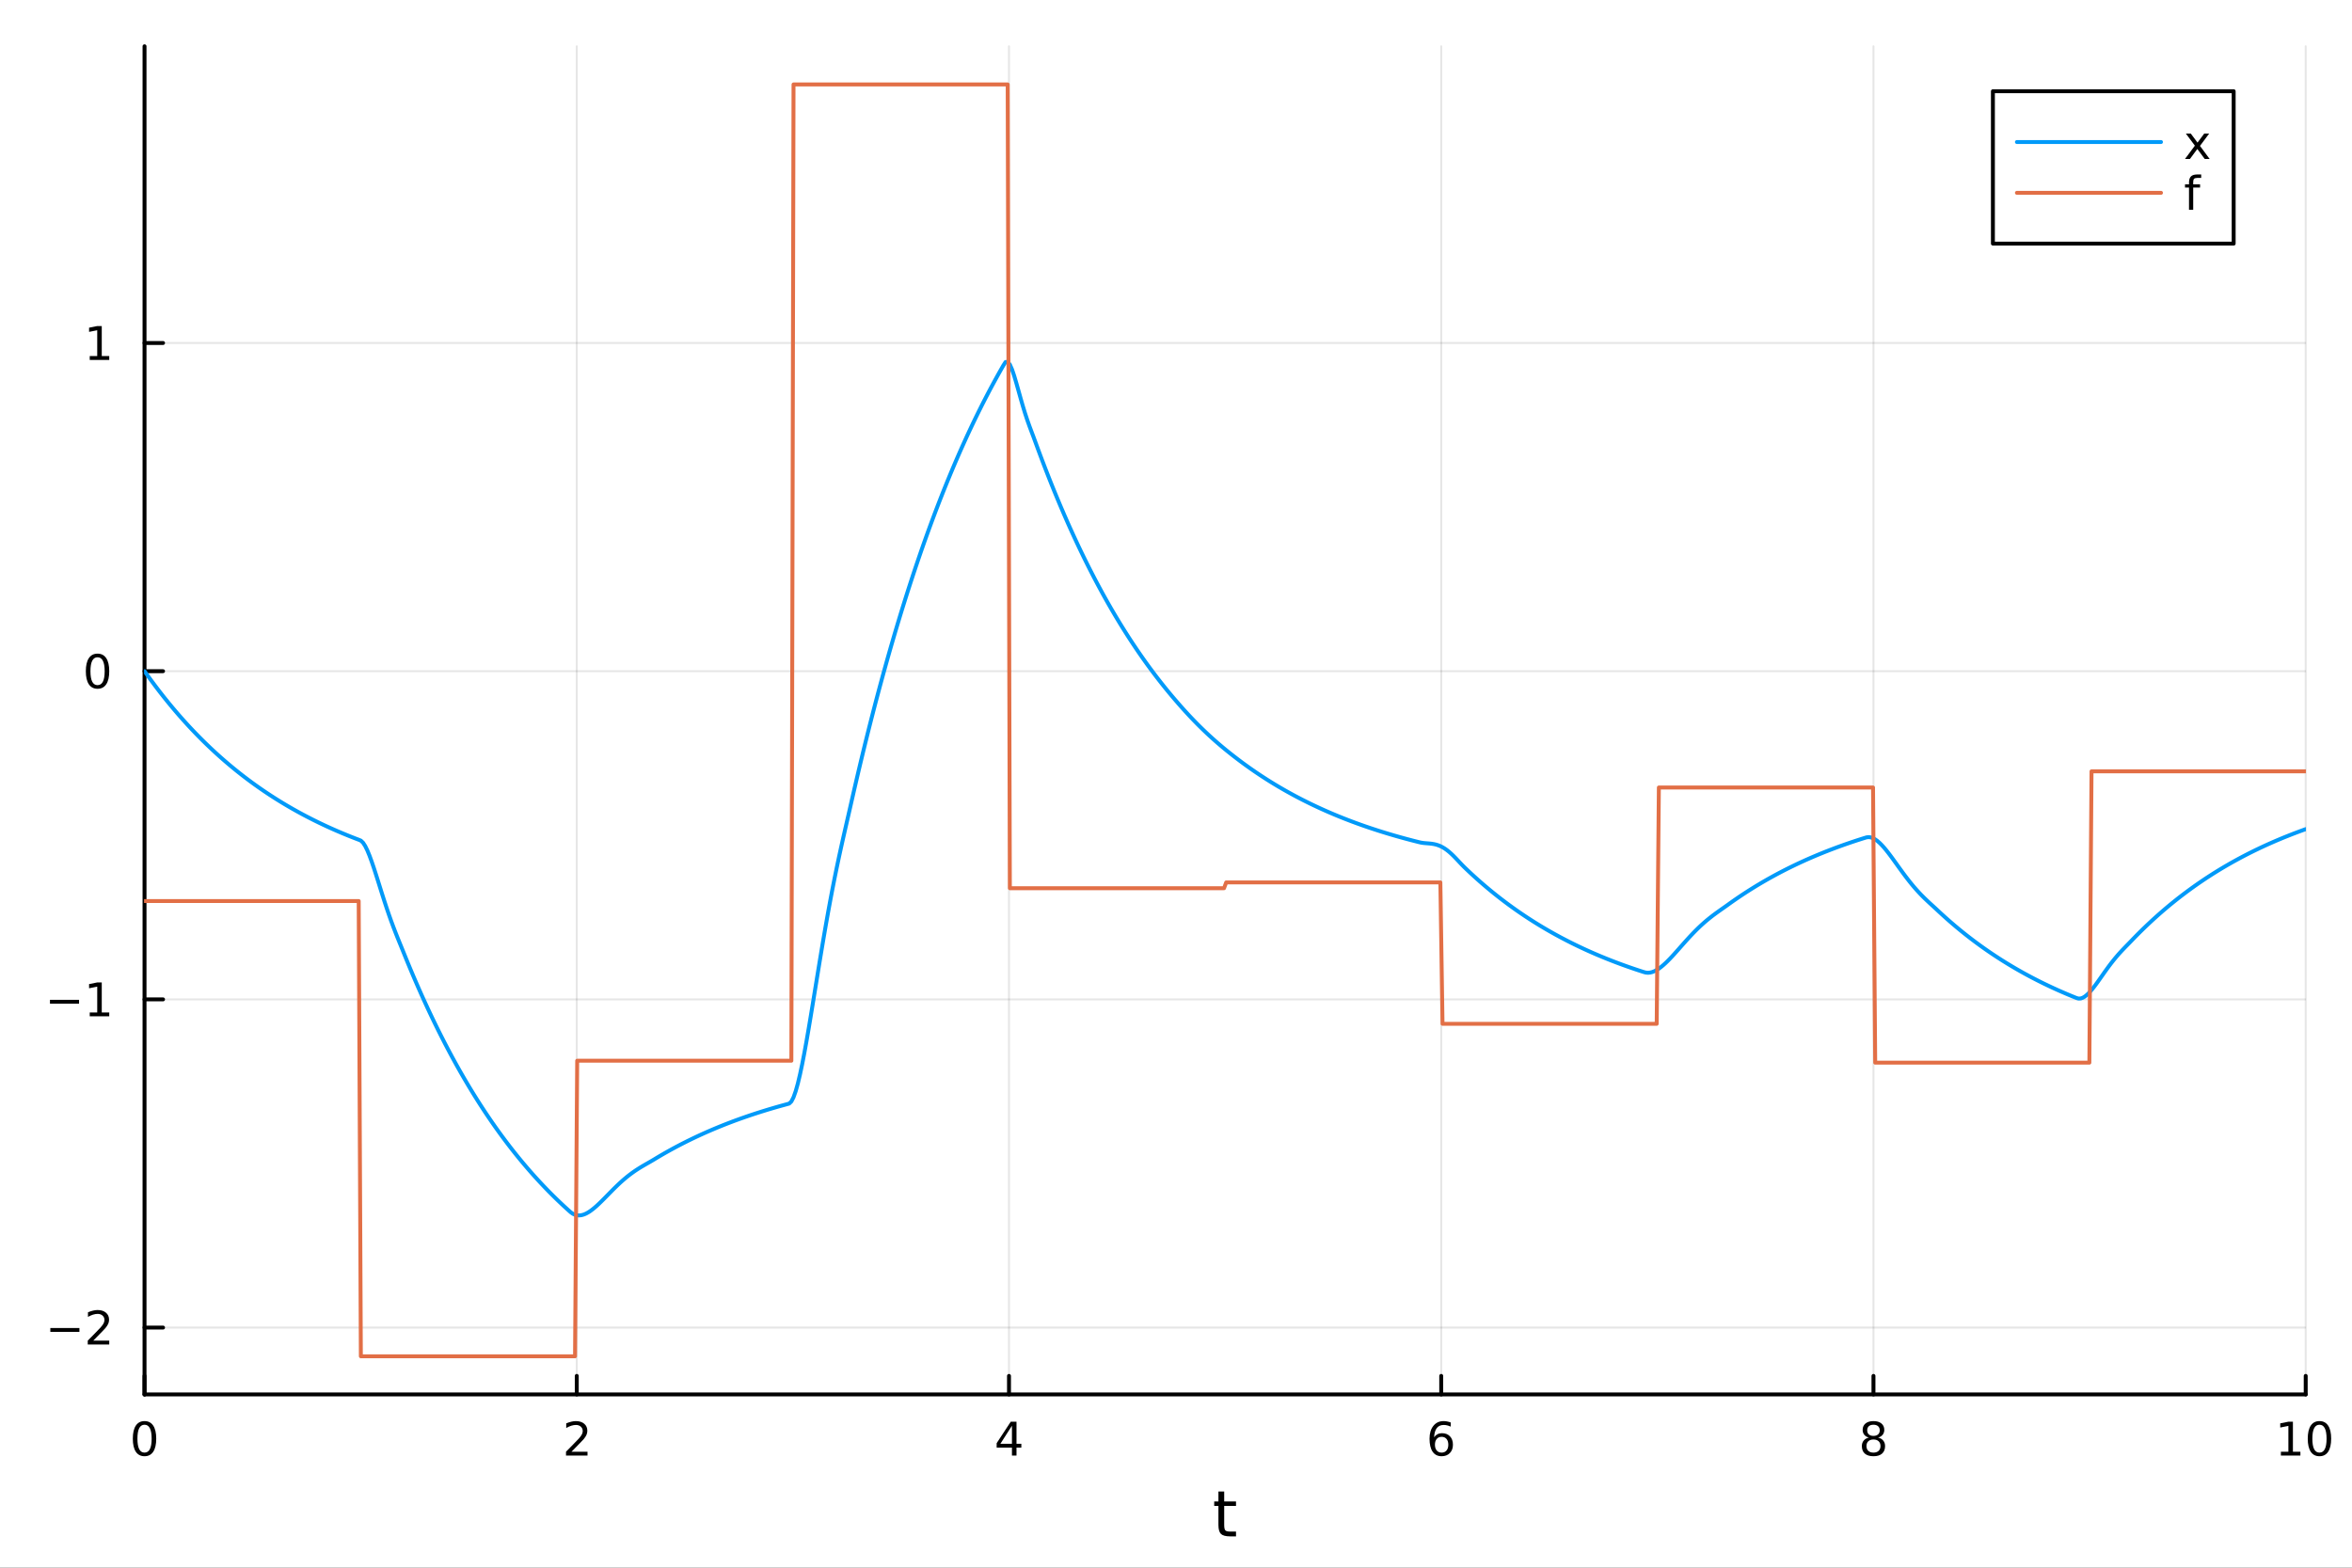 <?xml version="1.0" encoding="utf-8"?>
<svg xmlns="http://www.w3.org/2000/svg" xmlns:xlink="http://www.w3.org/1999/xlink" width="600" height="400" viewBox="0 0 2400 1600">
<rect x="0" y="0" width="2400" height="1600" fill="#333333" stroke="none"/>
<defs>
  <clipPath id="clip430">
    <rect x="0" y="0" width="2400" height="1600"/>
  </clipPath>
</defs>
<path clip-path="url(#clip430)" d="M0 1600 L2400 1600 L2400 0 L0 0  Z" fill="#ffffff" fill-rule="evenodd" fill-opacity="1"/>
<defs>
  <clipPath id="clip431">
    <rect x="480" y="0" width="1681" height="1600"/>
  </clipPath>
</defs>
<path clip-path="url(#clip430)" d="M147.478 1423.18 L2352.76 1423.18 L2352.76 47.244 L147.478 47.244  Z" fill="#ffffff" fill-rule="evenodd" fill-opacity="1"/>
<defs>
  <clipPath id="clip432">
    <rect x="147" y="47" width="2206" height="1377"/>
  </clipPath>
</defs>
<polyline clip-path="url(#clip432)" style="stroke:#000000; stroke-linecap:round; stroke-linejoin:round; stroke-width:2; stroke-opacity:0.1; fill:none" points="147.478,1423.18 147.478,47.244 "/>
<polyline clip-path="url(#clip432)" style="stroke:#000000; stroke-linecap:round; stroke-linejoin:round; stroke-width:2; stroke-opacity:0.1; fill:none" points="588.534,1423.18 588.534,47.244 "/>
<polyline clip-path="url(#clip432)" style="stroke:#000000; stroke-linecap:round; stroke-linejoin:round; stroke-width:2; stroke-opacity:0.1; fill:none" points="1029.59,1423.18 1029.59,47.244 "/>
<polyline clip-path="url(#clip432)" style="stroke:#000000; stroke-linecap:round; stroke-linejoin:round; stroke-width:2; stroke-opacity:0.1; fill:none" points="1470.64,1423.18 1470.64,47.244 "/>
<polyline clip-path="url(#clip432)" style="stroke:#000000; stroke-linecap:round; stroke-linejoin:round; stroke-width:2; stroke-opacity:0.1; fill:none" points="1911.7,1423.18 1911.7,47.244 "/>
<polyline clip-path="url(#clip432)" style="stroke:#000000; stroke-linecap:round; stroke-linejoin:round; stroke-width:2; stroke-opacity:0.1; fill:none" points="2352.76,1423.18 2352.76,47.244 "/>
<polyline clip-path="url(#clip432)" style="stroke:#000000; stroke-linecap:round; stroke-linejoin:round; stroke-width:2; stroke-opacity:0.1; fill:none" points="147.478,1354.94 2352.76,1354.94 "/>
<polyline clip-path="url(#clip432)" style="stroke:#000000; stroke-linecap:round; stroke-linejoin:round; stroke-width:2; stroke-opacity:0.1; fill:none" points="147.478,1019.98 2352.76,1019.98 "/>
<polyline clip-path="url(#clip432)" style="stroke:#000000; stroke-linecap:round; stroke-linejoin:round; stroke-width:2; stroke-opacity:0.1; fill:none" points="147.478,685.023 2352.76,685.023 "/>
<polyline clip-path="url(#clip432)" style="stroke:#000000; stroke-linecap:round; stroke-linejoin:round; stroke-width:2; stroke-opacity:0.1; fill:none" points="147.478,350.065 2352.76,350.065 "/>
<polyline clip-path="url(#clip430)" style="stroke:#000000; stroke-linecap:round; stroke-linejoin:round; stroke-width:4; stroke-opacity:1; fill:none" points="147.478,1423.18 2352.76,1423.18 "/>
<polyline clip-path="url(#clip430)" style="stroke:#000000; stroke-linecap:round; stroke-linejoin:round; stroke-width:4; stroke-opacity:1; fill:none" points="147.478,1423.18 147.478,1404.28 "/>
<polyline clip-path="url(#clip430)" style="stroke:#000000; stroke-linecap:round; stroke-linejoin:round; stroke-width:4; stroke-opacity:1; fill:none" points="588.534,1423.18 588.534,1404.28 "/>
<polyline clip-path="url(#clip430)" style="stroke:#000000; stroke-linecap:round; stroke-linejoin:round; stroke-width:4; stroke-opacity:1; fill:none" points="1029.59,1423.18 1029.59,1404.28 "/>
<polyline clip-path="url(#clip430)" style="stroke:#000000; stroke-linecap:round; stroke-linejoin:round; stroke-width:4; stroke-opacity:1; fill:none" points="1470.64,1423.18 1470.64,1404.28 "/>
<polyline clip-path="url(#clip430)" style="stroke:#000000; stroke-linecap:round; stroke-linejoin:round; stroke-width:4; stroke-opacity:1; fill:none" points="1911.7,1423.18 1911.7,1404.28 "/>
<polyline clip-path="url(#clip430)" style="stroke:#000000; stroke-linecap:round; stroke-linejoin:round; stroke-width:4; stroke-opacity:1; fill:none" points="2352.76,1423.18 2352.76,1404.28 "/>
<path clip-path="url(#clip430)" d="M147.478 1454.1 Q143.867 1454.1 142.038 1457.66 Q140.233 1461.2 140.233 1468.33 Q140.233 1475.44 142.038 1479.01 Q143.867 1482.55 147.478 1482.55 Q151.112 1482.55 152.918 1479.01 Q154.746 1475.44 154.746 1468.33 Q154.746 1461.2 152.918 1457.66 Q151.112 1454.1 147.478 1454.1 M147.478 1450.39 Q153.288 1450.39 156.344 1455 Q159.422 1459.58 159.422 1468.33 Q159.422 1477.06 156.344 1481.67 Q153.288 1486.25 147.478 1486.25 Q141.668 1486.25 138.589 1481.67 Q135.534 1477.06 135.534 1468.33 Q135.534 1459.58 138.589 1455 Q141.668 1450.39 147.478 1450.39 Z" fill="#000000" fill-rule="nonzero" fill-opacity="1" /><path clip-path="url(#clip430)" d="M583.186 1481.64 L599.506 1481.64 L599.506 1485.58 L577.561 1485.58 L577.561 1481.64 Q580.223 1478.89 584.807 1474.26 Q589.413 1469.61 590.594 1468.27 Q592.839 1465.74 593.719 1464.01 Q594.621 1462.25 594.621 1460.56 Q594.621 1457.8 592.677 1456.07 Q590.756 1454.33 587.654 1454.33 Q585.455 1454.33 583.001 1455.09 Q580.571 1455.86 577.793 1457.41 L577.793 1452.69 Q580.617 1451.55 583.071 1450.97 Q585.524 1450.39 587.561 1450.39 Q592.932 1450.39 596.126 1453.08 Q599.32 1455.77 599.32 1460.26 Q599.32 1462.39 598.51 1464.31 Q597.723 1466.2 595.617 1468.8 Q595.038 1469.47 591.936 1472.69 Q588.834 1475.88 583.186 1481.64 Z" fill="#000000" fill-rule="nonzero" fill-opacity="1" /><path clip-path="url(#clip430)" d="M1032.6 1455.09 L1020.79 1473.54 L1032.6 1473.54 L1032.6 1455.09 M1031.37 1451.02 L1037.25 1451.02 L1037.25 1473.54 L1042.18 1473.54 L1042.18 1477.43 L1037.25 1477.43 L1037.25 1485.58 L1032.6 1485.58 L1032.6 1477.43 L1017 1477.43 L1017 1472.92 L1031.37 1451.02 Z" fill="#000000" fill-rule="nonzero" fill-opacity="1" /><path clip-path="url(#clip430)" d="M1471.05 1466.44 Q1467.9 1466.44 1466.05 1468.59 Q1464.22 1470.74 1464.22 1474.49 Q1464.22 1478.22 1466.05 1480.39 Q1467.9 1482.55 1471.05 1482.55 Q1474.2 1482.55 1476.03 1480.39 Q1477.88 1478.22 1477.88 1474.49 Q1477.88 1470.74 1476.03 1468.59 Q1474.2 1466.44 1471.05 1466.44 M1480.33 1451.78 L1480.33 1456.04 Q1478.57 1455.21 1476.77 1454.77 Q1474.98 1454.33 1473.23 1454.33 Q1468.6 1454.33 1466.14 1457.45 Q1463.71 1460.58 1463.36 1466.9 Q1464.73 1464.89 1466.79 1463.82 Q1468.85 1462.73 1471.33 1462.73 Q1476.54 1462.73 1479.55 1465.9 Q1482.58 1469.05 1482.58 1474.49 Q1482.58 1479.82 1479.43 1483.03 Q1476.28 1486.25 1471.05 1486.25 Q1465.05 1486.25 1461.88 1481.67 Q1458.71 1477.06 1458.71 1468.33 Q1458.71 1460.14 1462.6 1455.28 Q1466.49 1450.39 1473.04 1450.39 Q1474.8 1450.39 1476.58 1450.74 Q1478.39 1451.09 1480.33 1451.78 Z" fill="#000000" fill-rule="nonzero" fill-opacity="1" /><path clip-path="url(#clip430)" d="M1911.7 1469.17 Q1908.37 1469.17 1906.45 1470.95 Q1904.55 1472.73 1904.55 1475.86 Q1904.55 1478.98 1906.45 1480.77 Q1908.37 1482.55 1911.7 1482.55 Q1915.03 1482.55 1916.95 1480.77 Q1918.88 1478.96 1918.88 1475.86 Q1918.88 1472.73 1916.95 1470.95 Q1915.06 1469.17 1911.7 1469.17 M1907.02 1467.18 Q1904.02 1466.44 1902.33 1464.38 Q1900.66 1462.32 1900.66 1459.35 Q1900.66 1455.21 1903.6 1452.8 Q1906.56 1450.39 1911.7 1450.39 Q1916.86 1450.39 1919.8 1452.8 Q1922.74 1455.21 1922.74 1459.35 Q1922.74 1462.32 1921.05 1464.38 Q1919.39 1466.44 1916.4 1467.18 Q1919.78 1467.96 1921.65 1470.26 Q1923.55 1472.55 1923.55 1475.86 Q1923.55 1480.88 1920.47 1483.57 Q1917.42 1486.25 1911.7 1486.25 Q1905.98 1486.25 1902.9 1483.57 Q1899.85 1480.88 1899.85 1475.86 Q1899.85 1472.55 1901.75 1470.26 Q1903.64 1467.96 1907.02 1467.18 M1905.31 1459.79 Q1905.31 1462.48 1906.98 1463.98 Q1908.67 1465.49 1911.7 1465.49 Q1914.71 1465.49 1916.4 1463.98 Q1918.11 1462.48 1918.11 1459.79 Q1918.11 1457.11 1916.4 1455.6 Q1914.71 1454.1 1911.7 1454.1 Q1908.67 1454.1 1906.98 1455.6 Q1905.31 1457.11 1905.31 1459.79 Z" fill="#000000" fill-rule="nonzero" fill-opacity="1" /><path clip-path="url(#clip430)" d="M2327.44 1481.64 L2335.08 1481.64 L2335.08 1455.28 L2326.77 1456.95 L2326.77 1452.69 L2335.04 1451.02 L2339.71 1451.02 L2339.71 1481.64 L2347.35 1481.64 L2347.35 1485.58 L2327.44 1485.58 L2327.44 1481.64 Z" fill="#000000" fill-rule="nonzero" fill-opacity="1" /><path clip-path="url(#clip430)" d="M2366.8 1454.1 Q2363.18 1454.1 2361.36 1457.66 Q2359.55 1461.2 2359.55 1468.33 Q2359.55 1475.44 2361.36 1479.01 Q2363.18 1482.55 2366.8 1482.55 Q2370.43 1482.55 2372.23 1479.01 Q2374.06 1475.44 2374.06 1468.33 Q2374.06 1461.2 2372.23 1457.66 Q2370.43 1454.1 2366.8 1454.1 M2366.8 1450.39 Q2372.61 1450.39 2375.66 1455 Q2378.74 1459.58 2378.74 1468.33 Q2378.74 1477.06 2375.66 1481.67 Q2372.61 1486.25 2366.8 1486.25 Q2360.99 1486.25 2357.91 1481.67 Q2354.85 1477.06 2354.85 1468.33 Q2354.85 1459.58 2357.91 1455 Q2360.99 1450.39 2366.8 1450.39 Z" fill="#000000" fill-rule="nonzero" fill-opacity="1" /><path clip-path="url(#clip430)" d="M1249.18 1522.27 L1249.18 1532.4 L1261.24 1532.4 L1261.24 1536.95 L1249.18 1536.95 L1249.18 1556.3 Q1249.18 1560.66 1250.36 1561.9 Q1251.57 1563.14 1255.23 1563.14 L1261.24 1563.14 L1261.24 1568.04 L1255.23 1568.04 Q1248.45 1568.04 1245.87 1565.53 Q1243.29 1562.98 1243.29 1556.3 L1243.29 1536.95 L1238.99 1536.95 L1238.99 1532.4 L1243.29 1532.4 L1243.29 1522.27 L1249.18 1522.27 Z" fill="#000000" fill-rule="nonzero" fill-opacity="1" /><polyline clip-path="url(#clip430)" style="stroke:#000000; stroke-linecap:round; stroke-linejoin:round; stroke-width:4; stroke-opacity:1; fill:none" points="147.478,1423.18 147.478,47.244 "/>
<polyline clip-path="url(#clip430)" style="stroke:#000000; stroke-linecap:round; stroke-linejoin:round; stroke-width:4; stroke-opacity:1; fill:none" points="147.478,1354.94 166.376,1354.94 "/>
<polyline clip-path="url(#clip430)" style="stroke:#000000; stroke-linecap:round; stroke-linejoin:round; stroke-width:4; stroke-opacity:1; fill:none" points="147.478,1019.98 166.376,1019.98 "/>
<polyline clip-path="url(#clip430)" style="stroke:#000000; stroke-linecap:round; stroke-linejoin:round; stroke-width:4; stroke-opacity:1; fill:none" points="147.478,685.023 166.376,685.023 "/>
<polyline clip-path="url(#clip430)" style="stroke:#000000; stroke-linecap:round; stroke-linejoin:round; stroke-width:4; stroke-opacity:1; fill:none" points="147.478,350.065 166.376,350.065 "/>
<path clip-path="url(#clip430)" d="M51.362 1355.39 L81.038 1355.39 L81.038 1359.33 L51.362 1359.33 L51.362 1355.39 Z" fill="#000000" fill-rule="nonzero" fill-opacity="1" /><path clip-path="url(#clip430)" d="M95.159 1368.28 L111.478 1368.28 L111.478 1372.22 L89.534 1372.22 L89.534 1368.28 Q92.196 1365.53 96.779 1360.9 Q101.385 1356.25 102.566 1354.9 Q104.811 1352.38 105.691 1350.65 Q106.594 1348.89 106.594 1347.2 Q106.594 1344.44 104.649 1342.71 Q102.728 1340.97 99.626 1340.97 Q97.427 1340.97 94.973 1341.73 Q92.543 1342.5 89.765 1344.05 L89.765 1339.33 Q92.589 1338.19 95.043 1337.61 Q97.496 1337.03 99.534 1337.03 Q104.904 1337.03 108.098 1339.72 Q111.293 1342.4 111.293 1346.9 Q111.293 1349.02 110.483 1350.95 Q109.696 1352.84 107.589 1355.44 Q107.01 1356.11 103.909 1359.33 Q100.807 1362.52 95.159 1368.28 Z" fill="#000000" fill-rule="nonzero" fill-opacity="1" /><path clip-path="url(#clip430)" d="M50.992 1020.43 L80.668 1020.43 L80.668 1024.37 L50.992 1024.37 L50.992 1020.43 Z" fill="#000000" fill-rule="nonzero" fill-opacity="1" /><path clip-path="url(#clip430)" d="M91.571 1033.33 L99.21 1033.33 L99.21 1006.96 L90.899 1008.63 L90.899 1004.37 L99.163 1002.7 L103.839 1002.7 L103.839 1033.33 L111.478 1033.33 L111.478 1037.26 L91.571 1037.26 L91.571 1033.33 Z" fill="#000000" fill-rule="nonzero" fill-opacity="1" /><path clip-path="url(#clip430)" d="M99.534 670.822 Q95.922 670.822 94.094 674.387 Q92.288 677.928 92.288 685.058 Q92.288 692.164 94.094 695.729 Q95.922 699.271 99.534 699.271 Q103.168 699.271 104.973 695.729 Q106.802 692.164 106.802 685.058 Q106.802 677.928 104.973 674.387 Q103.168 670.822 99.534 670.822 M99.534 667.118 Q105.344 667.118 108.399 671.725 Q111.478 676.308 111.478 685.058 Q111.478 693.785 108.399 698.391 Q105.344 702.974 99.534 702.974 Q93.723 702.974 90.645 698.391 Q87.589 693.785 87.589 685.058 Q87.589 676.308 90.645 671.725 Q93.723 667.118 99.534 667.118 Z" fill="#000000" fill-rule="nonzero" fill-opacity="1" /><path clip-path="url(#clip430)" d="M91.571 363.41 L99.21 363.41 L99.21 337.044 L90.899 338.711 L90.899 334.452 L99.163 332.785 L103.839 332.785 L103.839 363.41 L111.478 363.41 L111.478 367.345 L91.571 367.345 L91.571 363.41 Z" fill="#000000" fill-rule="nonzero" fill-opacity="1" /><polyline clip-path="url(#clip432)" style="stroke:#009af9; stroke-linecap:round; stroke-linejoin:round; stroke-width:4; stroke-opacity:1; fill:none" points="147.478,685.023 149.685,688.133 151.893,691.202 154.1,694.231 156.308,697.219 158.515,700.168 160.723,703.077 162.93,705.948 165.138,708.781 167.345,711.577 169.553,714.335 171.76,717.057 173.968,719.742 176.175,722.392 178.383,725.007 180.59,727.587 182.798,730.133 185.005,732.646 187.213,735.124 189.42,737.571 191.628,739.984 193.835,742.366 196.043,744.716 198.25,747.035 200.458,749.323 202.665,751.581 204.873,753.809 207.08,756.007 209.288,758.176 211.495,760.317 213.702,762.429 215.91,764.513 218.117,766.569 220.325,768.599 222.532,770.601 224.74,772.577 226.947,774.526 229.155,776.45 231.362,778.348 233.57,780.221 235.777,782.069 237.985,783.893 240.192,785.693 242.4,787.468 244.607,789.22 246.815,790.949 249.022,792.655 251.23,794.339 253.437,796 255.645,797.639 257.852,799.256 260.06,800.852 262.267,802.426 264.475,803.98 266.682,805.513 268.89,807.026 271.097,808.519 273.305,809.992 275.512,811.445 277.72,812.88 279.927,814.295 282.135,815.691 284.342,817.069 286.549,818.429 288.757,819.771 290.964,821.095 293.172,822.401 295.379,823.69 297.587,824.962 299.794,826.217 302.002,827.455 304.209,828.677 306.417,829.883 308.624,831.073 310.832,832.247 313.039,833.405 315.247,834.548 317.454,835.676 319.662,836.789 321.869,837.887 324.077,838.971 326.284,840.04 328.492,841.095 330.699,842.136 332.907,843.164 335.114,844.177 337.322,845.178 339.529,846.165 341.737,847.138 343.944,848.099 346.152,849.048 348.359,849.983 350.567,850.907 352.774,851.818 354.982,852.717 357.189,853.604 359.397,854.479 361.604,855.343 363.811,856.195 366.019,857.036 368.226,857.949 370.434,860.04 372.641,863.456 374.849,867.954 377.056,873.313 379.264,879.332 381.471,885.829 383.679,892.644 385.886,899.634 388.094,906.681 390.301,913.682 392.509,920.558 394.716,927.249 396.924,933.713 399.131,939.931 401.339,945.904 403.546,951.651 405.754,957.213 407.961,962.651 410.169,968.045 412.376,973.494 414.584,978.94 416.791,984.313 418.999,989.616 421.206,994.847 423.414,1000.01 425.621,1005.1 427.829,1010.13 430.036,1015.09 432.244,1019.98 434.451,1024.81 436.659,1029.58 438.866,1034.28 441.073,1038.92 443.281,1043.5 445.488,1048.02 447.696,1052.48 449.903,1056.87 452.111,1061.21 454.318,1065.5 456.526,1069.72 458.733,1073.89 460.941,1078.01 463.148,1082.07 465.356,1086.08 467.563,1090.03 469.771,1093.93 471.978,1097.78 474.186,1101.58 476.393,1105.32 478.601,1109.02 480.808,1112.67 483.016,1116.27 485.223,1119.82 487.431,1123.33 489.638,1126.79 491.846,1130.2 494.053,1133.57 496.261,1136.89 498.468,1140.17 500.676,1143.41 502.883,1146.6 505.091,1149.75 507.298,1152.86 509.506,1155.92 511.713,1158.95 513.921,1161.94 516.128,1164.89 518.335,1167.79 520.543,1170.66 522.75,1173.5 524.958,1176.29 527.165,1179.05 529.373,1181.77 531.58,1184.45 533.788,1187.1 535.995,1189.71 538.203,1192.29 540.41,1194.84 542.618,1197.35 544.825,1199.83 547.033,1202.27 549.24,1204.68 551.448,1207.06 553.655,1209.41 555.863,1211.73 558.07,1214.02 560.278,1216.28 562.485,1218.5 564.693,1220.7 566.9,1222.87 569.108,1225.01 571.315,1227.12 573.523,1229.2 575.73,1231.26 577.938,1233.28 580.145,1235.29 582.353,1237.24 584.56,1238.79 586.768,1239.81 588.975,1240.36 591.182,1240.48 593.39,1240.21 595.597,1239.6 597.805,1238.69 600.012,1237.5 602.22,1236.08 604.427,1234.45 606.635,1232.66 608.842,1230.73 611.05,1228.68 613.257,1226.55 615.465,1224.36 617.672,1222.13 619.88,1219.88 622.087,1217.62 624.295,1215.38 626.502,1213.17 628.71,1211.01 630.917,1208.89 633.125,1206.84 635.332,1204.86 637.54,1202.96 639.747,1201.13 641.955,1199.38 644.162,1197.72 646.37,1196.13 648.577,1194.61 650.785,1193.17 652.992,1191.78 655.2,1190.44 657.407,1189.15 659.615,1187.88 661.822,1186.62 664.03,1185.35 666.237,1184.06 668.444,1182.73 670.652,1181.4 672.859,1180.09 675.067,1178.79 677.274,1177.52 679.482,1176.26 681.689,1175.02 683.897,1173.79 686.104,1172.58 688.312,1171.39 690.519,1170.21 692.727,1169.05 694.934,1167.9 697.142,1166.77 699.349,1165.66 701.557,1164.55 703.764,1163.47 705.972,1162.39 708.179,1161.34 710.387,1160.29 712.594,1159.26 714.802,1158.24 717.009,1157.24 719.217,1156.25 721.424,1155.27 723.632,1154.31 725.839,1153.36 728.047,1152.42 730.254,1151.49 732.462,1150.58 734.669,1149.68 736.877,1148.79 739.084,1147.91 741.292,1147.04 743.499,1146.19 745.706,1145.35 747.914,1144.51 750.121,1143.69 752.329,1142.88 754.536,1142.08 756.744,1141.29 758.951,1140.52 761.159,1139.75 763.366,1138.99 765.574,1138.24 767.781,1137.5 769.989,1136.77 772.196,1136.06 774.404,1135.35 776.611,1134.65 778.819,1133.96 781.026,1133.28 783.234,1132.6 785.441,1131.94 787.649,1131.29 789.856,1130.64 792.064,1130 794.271,1129.37 796.479,1128.75 798.686,1128.14 800.894,1127.54 803.101,1126.94 805.309,1126.32 807.516,1124.18 809.724,1119.87 811.931,1113.66 814.139,1105.8 816.346,1096.54 818.553,1086.11 820.761,1074.71 822.968,1062.54 825.176,1049.78 827.383,1036.6 829.591,1023.15 831.798,1009.56 834.006,995.96 836.213,982.446 838.421,969.113 840.628,956.035 842.836,943.273 845.043,930.871 847.251,918.861 849.458,907.256 851.666,896.057 853.873,885.248 856.081,874.799 858.288,864.665 860.496,854.784 862.703,845.083 864.911,835.469 867.118,825.837 869.326,816.092 871.533,806.415 873.741,796.866 875.948,787.444 878.156,778.147 880.363,768.973 882.571,759.92 884.778,750.988 886.986,742.174 889.193,733.477 891.401,724.895 893.608,716.427 895.815,708.071 898.023,699.826 900.23,691.691 902.438,683.663 904.645,675.741 906.853,667.924 909.06,660.211 911.268,652.601 913.475,645.091 915.683,637.68 917.89,630.368 920.098,623.153 922.305,616.034 924.513,609.009 926.72,602.077 928.928,595.237 931.135,588.488 933.343,581.829 935.55,575.258 937.758,568.774 939.965,562.376 942.173,556.063 944.38,549.833 946.588,543.686 948.795,537.621 951.003,531.636 953.21,525.731 955.418,519.904 957.625,514.154 959.833,508.48 962.04,502.881 964.248,497.357 966.455,491.906 968.663,486.527 970.87,481.219 973.077,475.982 975.285,470.814 977.492,465.714 979.7,460.683 981.907,455.718 984.115,450.818 986.322,445.984 988.53,441.214 990.737,436.507 992.945,431.862 995.152,427.279 997.36,422.757 999.567,418.295 1001.77,413.892 1003.98,409.547 1006.19,405.26 1008.4,401.03 1010.6,396.855 1012.81,392.737 1015.02,388.672 1017.23,384.662 1019.43,380.705 1021.64,376.8 1023.85,372.947 1026.06,369.517 1028.26,369.275 1030.47,372.055 1032.68,377.052 1034.89,383.565 1037.09,390.996 1039.3,398.853 1041.51,406.748 1043.72,414.397 1045.92,421.621 1048.13,428.346 1050.34,434.601 1052.55,440.52 1054.75,446.342 1056.96,452.359 1059.17,458.38 1061.38,464.322 1063.58,470.185 1065.79,475.97 1068,481.678 1070.21,487.311 1072.41,492.869 1074.62,498.353 1076.83,503.765 1079.04,509.105 1081.24,514.374 1083.45,519.574 1085.66,524.704 1087.87,529.767 1090.07,534.762 1092.28,539.691 1094.49,544.555 1096.7,549.354 1098.9,554.089 1101.11,558.762 1103.32,563.373 1105.53,567.922 1107.73,572.411 1109.94,576.841 1112.15,581.212 1114.36,585.525 1116.56,589.78 1118.77,593.98 1120.98,598.123 1123.19,602.212 1125.39,606.247 1127.6,610.228 1129.81,614.156 1132.02,618.032 1134.22,621.857 1136.43,625.631 1138.64,629.355 1140.85,633.03 1143.05,636.656 1145.26,640.234 1147.47,643.765 1149.68,647.248 1151.88,650.686 1154.09,654.078 1156.3,657.425 1158.51,660.728 1160.71,663.987 1162.92,667.202 1165.13,670.375 1167.34,673.506 1169.54,676.596 1171.75,679.644 1173.96,682.652 1176.17,685.62 1178.37,688.549 1180.58,691.439 1182.79,694.291 1185,697.104 1187.2,699.881 1189.41,702.621 1191.62,705.324 1193.83,707.992 1196.03,710.625 1198.24,713.227 1200.45,715.8 1202.66,718.342 1204.86,720.851 1207.07,723.328 1209.28,725.771 1211.49,728.18 1213.69,730.555 1215.9,732.895 1218.11,735.199 1220.32,737.468 1222.52,739.701 1224.73,741.898 1226.94,744.06 1229.15,746.187 1231.35,748.279 1233.56,750.337 1235.77,752.36 1237.98,754.351 1240.18,756.308 1242.39,758.234 1244.6,760.129 1246.81,761.995 1249.01,763.832 1251.22,765.641 1253.43,767.424 1255.64,769.183 1257.84,770.919 1260.05,772.634 1262.26,774.329 1264.47,776.003 1266.67,777.655 1268.88,779.285 1271.09,780.893 1273.3,782.48 1275.5,784.046 1277.71,785.591 1279.92,787.116 1282.13,788.62 1284.33,790.105 1286.54,791.57 1288.75,793.015 1290.96,794.442 1293.16,795.849 1295.37,797.238 1297.58,798.608 1299.79,799.96 1301.99,801.294 1304.2,802.611 1306.41,803.91 1308.62,805.192 1310.82,806.457 1313.03,807.705 1315.24,808.936 1317.45,810.151 1319.65,811.351 1321.86,812.534 1324.07,813.701 1326.28,814.854 1328.48,815.991 1330.69,817.113 1332.9,818.22 1335.11,819.312 1337.31,820.39 1339.52,821.453 1341.73,822.503 1343.94,823.538 1346.14,824.56 1348.35,825.569 1350.56,826.563 1352.76,827.545 1354.97,828.514 1357.18,829.469 1359.39,830.412 1361.59,831.343 1363.8,832.261 1366.01,833.167 1368.22,834.061 1370.42,834.943 1372.63,835.813 1374.84,836.672 1377.05,837.519 1379.25,838.355 1381.46,839.18 1383.67,839.995 1385.88,840.798 1388.08,841.59 1390.29,842.372 1392.5,843.144 1394.71,843.906 1396.91,844.657 1399.12,845.399 1401.33,846.13 1403.54,846.852 1405.74,847.565 1407.95,848.267 1410.16,848.961 1412.37,849.646 1414.57,850.321 1416.78,850.988 1418.99,851.645 1421.2,852.294 1423.4,852.935 1425.61,853.566 1427.82,854.19 1430.03,854.805 1432.23,855.412 1434.44,856.011 1436.65,856.602 1438.86,857.186 1441.06,857.761 1443.27,858.329 1445.48,858.889 1447.69,859.442 1449.89,859.962 1452.1,860.311 1454.31,860.534 1456.52,860.704 1458.72,860.884 1460.93,861.129 1463.14,861.486 1465.35,861.993 1467.55,862.682 1469.76,863.574 1471.97,864.683 1474.18,866.015 1476.38,867.567 1478.59,869.329 1480.8,871.281 1483.01,873.397 1485.21,875.64 1487.42,877.968 1489.63,880.327 1491.84,882.658 1494.04,884.892 1496.25,887.016 1498.46,889.109 1500.67,891.175 1502.87,893.213 1505.08,895.224 1507.29,897.209 1509.5,899.167 1511.7,901.099 1513.91,903.006 1516.12,904.888 1518.33,906.744 1520.53,908.576 1522.74,910.384 1524.95,912.168 1527.16,913.928 1529.36,915.665 1531.57,917.378 1533.78,919.07 1535.99,920.738 1538.19,922.385 1540.4,924.009 1542.61,925.613 1544.82,927.194 1547.02,928.755 1549.23,930.295 1551.44,931.815 1553.65,933.315 1555.85,934.794 1558.06,936.254 1560.27,937.695 1562.48,939.116 1564.68,940.519 1566.89,941.903 1569.1,943.268 1571.31,944.616 1573.51,945.945 1575.72,947.257 1577.93,948.552 1580.14,949.829 1582.34,951.09 1584.55,952.333 1586.76,953.561 1588.97,954.772 1591.17,955.966 1593.38,957.146 1595.59,958.309 1597.8,959.457 1600,960.59 1602.21,961.708 1604.42,962.811 1606.63,963.9 1608.83,964.974 1611.04,966.034 1613.25,967.079 1615.46,968.111 1617.66,969.13 1619.87,970.135 1622.08,971.126 1624.29,972.104 1626.49,973.07 1628.7,974.022 1630.91,974.962 1633.12,975.89 1635.32,976.805 1637.53,977.708 1639.74,978.599 1641.95,979.478 1644.15,980.345 1646.36,981.201 1648.57,982.046 1650.78,982.88 1652.98,983.702 1655.19,984.514 1657.4,985.314 1659.61,986.104 1661.81,986.884 1664.02,987.653 1666.23,988.413 1668.44,989.162 1670.64,989.901 1672.85,990.63 1675.06,991.35 1677.27,992.06 1679.47,992.643 1681.68,992.817 1683.89,992.602 1686.1,992.035 1688.3,991.152 1690.51,989.986 1692.72,988.569 1694.93,986.932 1697.13,985.103 1699.34,983.11 1701.55,980.98 1703.76,978.735 1705.96,976.401 1708.17,973.997 1710.38,971.544 1712.59,969.06 1714.79,966.562 1717,964.066 1719.21,961.586 1721.42,959.133 1723.62,956.719 1725.83,954.354 1728.04,952.044 1730.25,949.797 1732.45,947.616 1734.66,945.506 1736.87,943.469 1739.07,941.504 1741.28,939.61 1743.49,937.785 1745.7,936.025 1747.9,934.323 1750.11,932.672 1752.32,931.064 1754.53,929.489 1756.73,927.934 1758.94,926.386 1761.15,924.831 1763.36,923.252 1765.56,921.668 1767.77,920.104 1769.98,918.562 1772.19,917.039 1774.39,915.537 1776.6,914.055 1778.81,912.592 1781.02,911.149 1783.22,909.725 1785.43,908.32 1787.64,906.933 1789.85,905.565 1792.05,904.215 1794.26,902.883 1796.47,901.569 1798.68,900.272 1800.88,898.992 1803.09,897.729 1805.3,896.483 1807.51,895.253 1809.71,894.04 1811.92,892.843 1814.13,891.661 1816.34,890.496 1818.54,889.345 1820.75,888.21 1822.96,887.09 1825.17,885.985 1827.37,884.894 1829.58,883.818 1831.79,882.756 1834,881.709 1836.2,880.675 1838.41,879.655 1840.62,878.648 1842.83,877.655 1845.03,876.675 1847.24,875.708 1849.45,874.753 1851.66,873.812 1853.86,872.883 1856.07,871.966 1858.28,871.062 1860.49,870.169 1862.69,869.289 1864.9,868.42 1867.11,867.562 1869.32,866.716 1871.52,865.881 1873.73,865.058 1875.94,864.245 1878.15,863.443 1880.35,862.651 1882.56,861.87 1884.77,861.1 1886.98,860.339 1889.18,859.589 1891.39,858.849 1893.6,858.118 1895.81,857.397 1898.01,856.686 1900.22,855.984 1902.43,855.291 1904.64,854.623 1906.84,854.374 1909.05,854.671 1911.26,855.456 1913.47,856.672 1915.67,858.266 1917.88,860.188 1920.09,862.39 1922.3,864.829 1924.5,867.461 1926.71,870.248 1928.92,873.153 1931.13,876.144 1933.33,879.189 1935.54,882.261 1937.75,885.334 1939.96,888.388 1942.16,891.402 1944.37,894.36 1946.58,897.248 1948.79,900.056 1950.99,902.775 1953.2,905.4 1955.41,907.93 1957.62,910.363 1959.82,912.705 1962.03,914.96 1964.24,917.138 1966.45,919.25 1968.65,921.312 1970.86,923.34 1973.07,925.354 1975.28,927.379 1977.48,929.437 1979.69,931.493 1981.9,933.523 1984.11,935.525 1986.31,937.501 1988.52,939.45 1990.73,941.374 1992.94,943.272 1995.14,945.145 1997.35,946.993 1999.56,948.817 2001.77,950.616 2003.97,952.392 2006.18,954.144 2008.39,955.873 2010.6,957.579 2012.8,959.262 2015.01,960.923 2017.22,962.562 2019.43,964.18 2021.63,965.775 2023.84,967.35 2026.05,968.904 2028.26,970.437 2030.46,971.95 2032.67,973.443 2034.88,974.916 2037.09,976.37 2039.29,977.804 2041.5,979.22 2043.71,980.616 2045.92,981.994 2048.12,983.354 2050.33,984.696 2052.54,986.02 2054.75,987.326 2056.95,988.615 2059.16,989.887 2061.37,991.142 2063.58,992.381 2065.78,993.603 2067.99,994.809 2070.2,995.998 2072.41,997.172 2074.61,998.331 2076.82,999.474 2079.03,1000.6 2081.24,1001.71 2083.44,1002.81 2085.65,1003.9 2087.86,1004.96 2090.07,1006.02 2092.27,1007.06 2094.48,1008.09 2096.69,1009.1 2098.9,1010.1 2101.1,1011.09 2103.31,1012.06 2105.52,1013.02 2107.73,1013.97 2109.93,1014.91 2112.14,1015.83 2114.35,1016.74 2116.55,1017.64 2118.76,1018.53 2120.97,1019.15 2123.18,1019.03 2125.38,1018.26 2127.59,1016.93 2129.8,1015.13 2132.01,1012.94 2134.21,1010.44 2136.42,1007.69 2138.63,1004.77 2140.84,1001.72 2143.04,998.605 2145.25,995.462 2147.46,992.331 2149.67,989.245 2151.87,986.229 2154.08,983.304 2156.29,980.482 2158.5,977.77 2160.7,975.17 2162.91,972.675 2165.12,970.274 2167.33,967.949 2169.53,965.675 2171.74,963.423 2173.95,961.154 2176.16,958.853 2178.36,956.577 2180.57,954.332 2182.78,952.116 2184.99,949.93 2187.19,947.773 2189.4,945.645 2191.61,943.544 2193.82,941.472 2196.02,939.427 2198.23,937.409 2200.44,935.418 2202.65,933.453 2204.85,931.515 2207.06,929.602 2209.27,927.714 2211.48,925.851 2213.68,924.013 2215.89,922.2 2218.1,920.41 2220.31,918.644 2222.51,916.901 2224.72,915.181 2226.93,913.484 2229.14,911.81 2231.34,910.157 2233.55,908.527 2235.76,906.918 2237.97,905.331 2240.17,903.764 2242.38,902.219 2244.59,900.694 2246.8,899.189 2249,897.705 2251.21,896.24 2253.42,894.794 2255.63,893.368 2257.83,891.961 2260.04,890.572 2262.25,889.202 2264.46,887.85 2266.66,886.516 2268.87,885.2 2271.08,883.901 2273.29,882.62 2275.49,881.355 2277.7,880.108 2279.91,878.877 2282.12,877.662 2284.32,876.464 2286.53,875.281 2288.74,874.114 2290.95,872.963 2293.15,871.826 2295.36,870.705 2297.57,869.599 2299.78,868.507 2301.98,867.43 2304.19,866.367 2306.4,865.318 2308.61,864.283 2310.81,863.262 2313.02,862.254 2315.23,861.259 2317.44,860.278 2319.64,859.31 2321.85,858.354 2324.06,857.411 2326.27,856.48 2328.47,855.562 2330.68,854.656 2332.89,853.762 2335.1,852.88 2337.3,852.01 2339.51,851.151 2341.72,850.303 2343.93,849.467 2346.13,848.642 2348.34,847.828 2350.55,847.024 2352.76,846.231 "/>
<polyline clip-path="url(#clip432)" style="stroke:#e26f46; stroke-linecap:round; stroke-linejoin:round; stroke-width:4; stroke-opacity:1; fill:none" points="147.478,919.623 149.685,919.623 151.893,919.623 154.1,919.623 156.308,919.623 158.515,919.623 160.723,919.623 162.93,919.623 165.138,919.623 167.345,919.623 169.553,919.623 171.76,919.623 173.968,919.623 176.175,919.623 178.383,919.623 180.59,919.623 182.798,919.623 185.005,919.623 187.213,919.623 189.42,919.623 191.628,919.623 193.835,919.623 196.043,919.623 198.25,919.623 200.458,919.623 202.665,919.623 204.873,919.623 207.08,919.623 209.288,919.623 211.495,919.623 213.702,919.623 215.91,919.623 218.117,919.623 220.325,919.623 222.532,919.623 224.74,919.623 226.947,919.623 229.155,919.623 231.362,919.623 233.57,919.623 235.777,919.623 237.985,919.623 240.192,919.623 242.4,919.623 244.607,919.623 246.815,919.623 249.022,919.623 251.23,919.623 253.437,919.623 255.645,919.623 257.852,919.623 260.06,919.623 262.267,919.623 264.475,919.623 266.682,919.623 268.89,919.623 271.097,919.623 273.305,919.623 275.512,919.623 277.72,919.623 279.927,919.623 282.135,919.623 284.342,919.623 286.549,919.623 288.757,919.623 290.964,919.623 293.172,919.623 295.379,919.623 297.587,919.623 299.794,919.623 302.002,919.623 304.209,919.623 306.417,919.623 308.624,919.623 310.832,919.623 313.039,919.623 315.247,919.623 317.454,919.623 319.662,919.623 321.869,919.623 324.077,919.623 326.284,919.623 328.492,919.623 330.699,919.623 332.907,919.623 335.114,919.623 337.322,919.623 339.529,919.623 341.737,919.623 343.944,919.623 346.152,919.623 348.359,919.623 350.567,919.623 352.774,919.623 354.982,919.623 357.189,919.623 359.397,919.623 361.604,919.623 363.811,919.623 366.019,919.623 368.226,1384.24 370.434,1384.24 372.641,1384.24 374.849,1384.24 377.056,1384.24 379.264,1384.24 381.471,1384.24 383.679,1384.24 385.886,1384.24 388.094,1384.24 390.301,1384.24 392.509,1384.24 394.716,1384.24 396.924,1384.24 399.131,1384.24 401.339,1384.24 403.546,1384.24 405.754,1384.24 407.961,1384.24 410.169,1384.24 412.376,1384.24 414.584,1384.24 416.791,1384.24 418.999,1384.24 421.206,1384.24 423.414,1384.24 425.621,1384.24 427.829,1384.24 430.036,1384.24 432.244,1384.24 434.451,1384.24 436.659,1384.24 438.866,1384.24 441.073,1384.24 443.281,1384.24 445.488,1384.24 447.696,1384.24 449.903,1384.24 452.111,1384.24 454.318,1384.24 456.526,1384.24 458.733,1384.24 460.941,1384.24 463.148,1384.24 465.356,1384.24 467.563,1384.24 469.771,1384.24 471.978,1384.24 474.186,1384.24 476.393,1384.24 478.601,1384.24 480.808,1384.24 483.016,1384.24 485.223,1384.24 487.431,1384.24 489.638,1384.24 491.846,1384.24 494.053,1384.24 496.261,1384.24 498.468,1384.24 500.676,1384.24 502.883,1384.24 505.091,1384.24 507.298,1384.24 509.506,1384.24 511.713,1384.24 513.921,1384.24 516.128,1384.24 518.335,1384.24 520.543,1384.24 522.75,1384.24 524.958,1384.24 527.165,1384.24 529.373,1384.24 531.58,1384.24 533.788,1384.24 535.995,1384.24 538.203,1384.24 540.41,1384.24 542.618,1384.24 544.825,1384.24 547.033,1384.24 549.24,1384.24 551.448,1384.24 553.655,1384.24 555.863,1384.24 558.07,1384.24 560.278,1384.24 562.485,1384.24 564.693,1384.24 566.9,1384.24 569.108,1384.24 571.315,1384.24 573.523,1384.24 575.73,1384.24 577.938,1384.24 580.145,1384.24 582.353,1384.24 584.56,1384.24 586.768,1384.24 588.975,1082.57 591.182,1082.57 593.39,1082.57 595.597,1082.57 597.805,1082.57 600.012,1082.57 602.22,1082.57 604.427,1082.57 606.635,1082.57 608.842,1082.57 611.05,1082.57 613.257,1082.57 615.465,1082.57 617.672,1082.57 619.88,1082.57 622.087,1082.57 624.295,1082.57 626.502,1082.57 628.71,1082.57 630.917,1082.57 633.125,1082.57 635.332,1082.57 637.54,1082.57 639.747,1082.57 641.955,1082.57 644.162,1082.57 646.37,1082.57 648.577,1082.57 650.785,1082.57 652.992,1082.57 655.2,1082.57 657.407,1082.57 659.615,1082.57 661.822,1082.57 664.03,1082.57 666.237,1082.57 668.444,1082.57 670.652,1082.57 672.859,1082.57 675.067,1082.57 677.274,1082.57 679.482,1082.57 681.689,1082.57 683.897,1082.57 686.104,1082.57 688.312,1082.57 690.519,1082.57 692.727,1082.57 694.934,1082.57 697.142,1082.57 699.349,1082.57 701.557,1082.57 703.764,1082.57 705.972,1082.57 708.179,1082.57 710.387,1082.57 712.594,1082.57 714.802,1082.57 717.009,1082.57 719.217,1082.57 721.424,1082.57 723.632,1082.57 725.839,1082.57 728.047,1082.57 730.254,1082.57 732.462,1082.57 734.669,1082.57 736.877,1082.57 739.084,1082.57 741.292,1082.57 743.499,1082.57 745.706,1082.57 747.914,1082.57 750.121,1082.57 752.329,1082.57 754.536,1082.57 756.744,1082.57 758.951,1082.57 761.159,1082.57 763.366,1082.57 765.574,1082.57 767.781,1082.57 769.989,1082.57 772.196,1082.57 774.404,1082.57 776.611,1082.57 778.819,1082.57 781.026,1082.57 783.234,1082.57 785.441,1082.57 787.649,1082.57 789.856,1082.57 792.064,1082.57 794.271,1082.57 796.479,1082.57 798.686,1082.57 800.894,1082.57 803.101,1082.57 805.309,1082.57 807.516,1082.57 809.724,86.186 811.931,86.186 814.139,86.186 816.346,86.186 818.553,86.186 820.761,86.186 822.968,86.186 825.176,86.186 827.383,86.186 829.591,86.186 831.798,86.186 834.006,86.186 836.213,86.186 838.421,86.186 840.628,86.186 842.836,86.186 845.043,86.186 847.251,86.186 849.458,86.186 851.666,86.186 853.873,86.186 856.081,86.186 858.288,86.186 860.496,86.186 862.703,86.186 864.911,86.186 867.118,86.186 869.326,86.186 871.533,86.186 873.741,86.186 875.948,86.186 878.156,86.186 880.363,86.186 882.571,86.186 884.778,86.186 886.986,86.186 889.193,86.186 891.401,86.186 893.608,86.186 895.815,86.186 898.023,86.186 900.23,86.186 902.438,86.186 904.645,86.186 906.853,86.186 909.06,86.186 911.268,86.186 913.475,86.186 915.683,86.186 917.89,86.186 920.098,86.186 922.305,86.186 924.513,86.186 926.72,86.186 928.928,86.186 931.135,86.186 933.343,86.186 935.55,86.186 937.758,86.186 939.965,86.186 942.173,86.186 944.38,86.186 946.588,86.186 948.795,86.186 951.003,86.186 953.21,86.186 955.418,86.186 957.625,86.186 959.833,86.186 962.04,86.186 964.248,86.186 966.455,86.186 968.663,86.186 970.87,86.186 973.077,86.186 975.285,86.186 977.492,86.186 979.7,86.186 981.907,86.186 984.115,86.186 986.322,86.186 988.53,86.186 990.737,86.186 992.945,86.186 995.152,86.186 997.36,86.186 999.567,86.186 1001.77,86.186 1003.98,86.186 1006.19,86.186 1008.4,86.186 1010.6,86.186 1012.81,86.186 1015.02,86.186 1017.23,86.186 1019.43,86.186 1021.64,86.186 1023.85,86.186 1026.06,86.186 1028.26,86.186 1030.47,906.53 1032.68,906.53 1034.89,906.53 1037.09,906.53 1039.3,906.53 1041.51,906.53 1043.72,906.53 1045.92,906.53 1048.13,906.53 1050.34,906.53 1052.55,906.53 1054.75,906.53 1056.96,906.53 1059.17,906.53 1061.38,906.53 1063.58,906.53 1065.79,906.53 1068,906.53 1070.21,906.53 1072.41,906.53 1074.62,906.53 1076.83,906.53 1079.04,906.53 1081.24,906.53 1083.45,906.53 1085.66,906.53 1087.87,906.53 1090.07,906.53 1092.28,906.53 1094.49,906.53 1096.7,906.53 1098.9,906.53 1101.11,906.53 1103.32,906.53 1105.53,906.53 1107.73,906.53 1109.94,906.53 1112.15,906.53 1114.36,906.53 1116.56,906.53 1118.77,906.53 1120.98,906.53 1123.19,906.53 1125.39,906.53 1127.6,906.53 1129.81,906.53 1132.02,906.53 1134.22,906.53 1136.43,906.53 1138.64,906.53 1140.85,906.53 1143.05,906.53 1145.26,906.53 1147.47,906.53 1149.68,906.53 1151.88,906.53 1154.09,906.53 1156.3,906.53 1158.51,906.53 1160.71,906.53 1162.92,906.53 1165.13,906.53 1167.34,906.53 1169.54,906.53 1171.75,906.53 1173.96,906.53 1176.17,906.53 1178.37,906.53 1180.58,906.53 1182.79,906.53 1185,906.53 1187.2,906.53 1189.41,906.53 1191.62,906.53 1193.83,906.53 1196.03,906.53 1198.24,906.53 1200.45,906.53 1202.66,906.53 1204.86,906.53 1207.07,906.53 1209.28,906.53 1211.49,906.53 1213.69,906.53 1215.9,906.53 1218.11,906.53 1220.32,906.53 1222.52,906.53 1224.73,906.53 1226.94,906.53 1229.15,906.53 1231.35,906.53 1233.56,906.53 1235.77,906.53 1237.98,906.53 1240.18,906.53 1242.39,906.53 1244.6,906.53 1246.81,906.53 1249.01,906.53 1251.22,900.595 1253.43,900.595 1255.64,900.595 1257.84,900.595 1260.05,900.595 1262.26,900.595 1264.47,900.595 1266.67,900.595 1268.88,900.595 1271.09,900.595 1273.3,900.595 1275.5,900.595 1277.71,900.595 1279.92,900.595 1282.13,900.595 1284.33,900.595 1286.54,900.595 1288.75,900.595 1290.96,900.595 1293.16,900.595 1295.37,900.595 1297.58,900.595 1299.79,900.595 1301.99,900.595 1304.2,900.595 1306.41,900.595 1308.62,900.595 1310.82,900.595 1313.03,900.595 1315.24,900.595 1317.45,900.595 1319.65,900.595 1321.86,900.595 1324.07,900.595 1326.28,900.595 1328.48,900.595 1330.69,900.595 1332.9,900.595 1335.11,900.595 1337.31,900.595 1339.52,900.595 1341.73,900.595 1343.94,900.595 1346.14,900.595 1348.35,900.595 1350.56,900.595 1352.76,900.595 1354.97,900.595 1357.18,900.595 1359.39,900.595 1361.59,900.595 1363.8,900.595 1366.01,900.595 1368.22,900.595 1370.42,900.595 1372.63,900.595 1374.84,900.595 1377.05,900.595 1379.25,900.595 1381.46,900.595 1383.67,900.595 1385.88,900.595 1388.08,900.595 1390.29,900.595 1392.5,900.595 1394.71,900.595 1396.91,900.595 1399.12,900.595 1401.33,900.595 1403.54,900.595 1405.74,900.595 1407.95,900.595 1410.16,900.595 1412.37,900.595 1414.57,900.595 1416.78,900.595 1418.99,900.595 1421.2,900.595 1423.4,900.595 1425.61,900.595 1427.82,900.595 1430.03,900.595 1432.23,900.595 1434.44,900.595 1436.65,900.595 1438.86,900.595 1441.06,900.595 1443.27,900.595 1445.48,900.595 1447.69,900.595 1449.89,900.595 1452.1,900.595 1454.31,900.595 1456.52,900.595 1458.72,900.595 1460.93,900.595 1463.14,900.595 1465.35,900.595 1467.55,900.595 1469.76,900.595 1471.97,1044.91 1474.18,1044.91 1476.38,1044.91 1478.59,1044.91 1480.8,1044.91 1483.01,1044.91 1485.21,1044.91 1487.42,1044.91 1489.63,1044.91 1491.84,1044.91 1494.04,1044.91 1496.25,1044.91 1498.46,1044.91 1500.67,1044.91 1502.87,1044.91 1505.08,1044.91 1507.29,1044.91 1509.5,1044.91 1511.7,1044.91 1513.91,1044.91 1516.12,1044.91 1518.33,1044.91 1520.53,1044.91 1522.74,1044.91 1524.95,1044.91 1527.16,1044.91 1529.36,1044.91 1531.57,1044.91 1533.78,1044.91 1535.99,1044.91 1538.19,1044.91 1540.4,1044.91 1542.61,1044.91 1544.82,1044.91 1547.02,1044.91 1549.23,1044.91 1551.44,1044.91 1553.65,1044.91 1555.85,1044.91 1558.06,1044.91 1560.27,1044.91 1562.48,1044.91 1564.68,1044.91 1566.89,1044.91 1569.1,1044.91 1571.31,1044.91 1573.51,1044.91 1575.72,1044.91 1577.93,1044.91 1580.14,1044.91 1582.34,1044.91 1584.55,1044.91 1586.76,1044.91 1588.97,1044.91 1591.17,1044.91 1593.38,1044.91 1595.59,1044.91 1597.8,1044.91 1600,1044.91 1602.21,1044.91 1604.42,1044.91 1606.63,1044.91 1608.83,1044.91 1611.04,1044.91 1613.25,1044.91 1615.46,1044.91 1617.66,1044.91 1619.87,1044.91 1622.08,1044.91 1624.29,1044.91 1626.49,1044.91 1628.7,1044.91 1630.91,1044.91 1633.12,1044.91 1635.32,1044.91 1637.53,1044.91 1639.74,1044.91 1641.95,1044.91 1644.15,1044.91 1646.36,1044.91 1648.57,1044.91 1650.78,1044.91 1652.98,1044.91 1655.19,1044.91 1657.4,1044.91 1659.61,1044.91 1661.81,1044.91 1664.02,1044.91 1666.23,1044.91 1668.44,1044.91 1670.64,1044.91 1672.85,1044.91 1675.06,1044.91 1677.27,1044.91 1679.47,1044.91 1681.68,1044.91 1683.89,1044.91 1686.1,1044.91 1688.3,1044.91 1690.51,1044.91 1692.72,803.739 1694.93,803.739 1697.13,803.739 1699.34,803.739 1701.55,803.739 1703.76,803.739 1705.96,803.739 1708.17,803.739 1710.38,803.739 1712.59,803.739 1714.79,803.739 1717,803.739 1719.21,803.739 1721.42,803.739 1723.62,803.739 1725.83,803.739 1728.04,803.739 1730.25,803.739 1732.45,803.739 1734.66,803.739 1736.87,803.739 1739.07,803.739 1741.28,803.739 1743.49,803.739 1745.7,803.739 1747.9,803.739 1750.11,803.739 1752.32,803.739 1754.53,803.739 1756.73,803.739 1758.94,803.739 1761.15,803.739 1763.36,803.739 1765.56,803.739 1767.77,803.739 1769.98,803.739 1772.19,803.739 1774.39,803.739 1776.6,803.739 1778.81,803.739 1781.02,803.739 1783.22,803.739 1785.43,803.739 1787.64,803.739 1789.85,803.739 1792.05,803.739 1794.26,803.739 1796.47,803.739 1798.68,803.739 1800.88,803.739 1803.09,803.739 1805.3,803.739 1807.51,803.739 1809.71,803.739 1811.92,803.739 1814.13,803.739 1816.34,803.739 1818.54,803.739 1820.75,803.739 1822.96,803.739 1825.17,803.739 1827.37,803.739 1829.58,803.739 1831.79,803.739 1834,803.739 1836.2,803.739 1838.41,803.739 1840.62,803.739 1842.83,803.739 1845.03,803.739 1847.24,803.739 1849.45,803.739 1851.66,803.739 1853.86,803.739 1856.07,803.739 1858.28,803.739 1860.49,803.739 1862.69,803.739 1864.9,803.739 1867.11,803.739 1869.32,803.739 1871.52,803.739 1873.73,803.739 1875.94,803.739 1878.15,803.739 1880.35,803.739 1882.56,803.739 1884.77,803.739 1886.98,803.739 1889.18,803.739 1891.39,803.739 1893.6,803.739 1895.81,803.739 1898.01,803.739 1900.22,803.739 1902.43,803.739 1904.64,803.739 1906.84,803.739 1909.05,803.739 1911.26,803.739 1913.47,1084.55 1915.67,1084.55 1917.88,1084.55 1920.09,1084.55 1922.3,1084.55 1924.5,1084.55 1926.71,1084.55 1928.92,1084.55 1931.13,1084.55 1933.33,1084.55 1935.54,1084.55 1937.75,1084.55 1939.96,1084.55 1942.16,1084.55 1944.37,1084.55 1946.58,1084.55 1948.79,1084.55 1950.99,1084.55 1953.2,1084.55 1955.41,1084.55 1957.62,1084.55 1959.82,1084.55 1962.03,1084.55 1964.24,1084.55 1966.45,1084.55 1968.65,1084.55 1970.86,1084.55 1973.07,1084.55 1975.28,1084.55 1977.48,1084.55 1979.69,1084.55 1981.9,1084.55 1984.11,1084.55 1986.31,1084.55 1988.52,1084.55 1990.73,1084.55 1992.94,1084.55 1995.14,1084.55 1997.35,1084.55 1999.56,1084.55 2001.77,1084.55 2003.97,1084.55 2006.18,1084.55 2008.39,1084.55 2010.6,1084.55 2012.8,1084.55 2015.01,1084.55 2017.22,1084.55 2019.43,1084.55 2021.63,1084.55 2023.84,1084.55 2026.05,1084.55 2028.26,1084.55 2030.46,1084.55 2032.67,1084.55 2034.88,1084.55 2037.09,1084.55 2039.29,1084.55 2041.5,1084.55 2043.71,1084.55 2045.92,1084.55 2048.12,1084.55 2050.33,1084.55 2052.54,1084.55 2054.75,1084.55 2056.95,1084.55 2059.16,1084.55 2061.37,1084.55 2063.58,1084.55 2065.78,1084.55 2067.99,1084.55 2070.2,1084.55 2072.41,1084.55 2074.61,1084.55 2076.82,1084.55 2079.03,1084.55 2081.24,1084.55 2083.44,1084.55 2085.65,1084.55 2087.86,1084.55 2090.07,1084.55 2092.27,1084.55 2094.48,1084.55 2096.69,1084.55 2098.9,1084.55 2101.1,1084.55 2103.31,1084.55 2105.52,1084.55 2107.73,1084.55 2109.93,1084.55 2112.14,1084.55 2114.35,1084.55 2116.55,1084.55 2118.76,1084.55 2120.97,1084.55 2123.18,1084.55 2125.38,1084.55 2127.59,1084.55 2129.8,1084.55 2132.01,1084.55 2134.21,787.227 2136.42,787.227 2138.63,787.227 2140.84,787.227 2143.04,787.227 2145.25,787.227 2147.46,787.227 2149.67,787.227 2151.87,787.227 2154.08,787.227 2156.29,787.227 2158.5,787.227 2160.7,787.227 2162.91,787.227 2165.12,787.227 2167.33,787.227 2169.53,787.227 2171.74,787.227 2173.95,787.227 2176.16,787.227 2178.36,787.227 2180.57,787.227 2182.78,787.227 2184.99,787.227 2187.19,787.227 2189.4,787.227 2191.61,787.227 2193.82,787.227 2196.02,787.227 2198.23,787.227 2200.44,787.227 2202.65,787.227 2204.85,787.227 2207.06,787.227 2209.27,787.227 2211.48,787.227 2213.68,787.227 2215.89,787.227 2218.1,787.227 2220.31,787.227 2222.51,787.227 2224.72,787.227 2226.93,787.227 2229.14,787.227 2231.34,787.227 2233.55,787.227 2235.76,787.227 2237.97,787.227 2240.17,787.227 2242.38,787.227 2244.59,787.227 2246.8,787.227 2249,787.227 2251.21,787.227 2253.42,787.227 2255.63,787.227 2257.83,787.227 2260.04,787.227 2262.25,787.227 2264.46,787.227 2266.66,787.227 2268.87,787.227 2271.08,787.227 2273.29,787.227 2275.49,787.227 2277.7,787.227 2279.91,787.227 2282.12,787.227 2284.32,787.227 2286.53,787.227 2288.74,787.227 2290.95,787.227 2293.15,787.227 2295.36,787.227 2297.57,787.227 2299.78,787.227 2301.98,787.227 2304.19,787.227 2306.4,787.227 2308.61,787.227 2310.81,787.227 2313.02,787.227 2315.23,787.227 2317.44,787.227 2319.64,787.227 2321.85,787.227 2324.06,787.227 2326.27,787.227 2328.47,787.227 2330.68,787.227 2332.89,787.227 2335.1,787.227 2337.3,787.227 2339.51,787.227 2341.72,787.227 2343.93,787.227 2346.13,787.227 2348.34,787.227 2350.55,787.227 2352.76,787.227 "/>
<path clip-path="url(#clip430)" d="M2033.58 248.629 L2279.25 248.629 L2279.25 93.109 L2033.58 93.109  Z" fill="#ffffff" fill-rule="evenodd" fill-opacity="1"/>
<polyline clip-path="url(#clip430)" style="stroke:#000000; stroke-linecap:round; stroke-linejoin:round; stroke-width:4; stroke-opacity:1; fill:none" points="2033.58,248.629 2279.25,248.629 2279.25,93.109 2033.58,93.109 2033.58,248.629 "/>
<polyline clip-path="url(#clip430)" style="stroke:#009af9; stroke-linecap:round; stroke-linejoin:round; stroke-width:4; stroke-opacity:1; fill:none" points="2058.08,144.949 2205.1,144.949 "/>
<path clip-path="url(#clip430)" d="M2254.26 136.303 L2244.88 148.919 L2254.74 162.229 L2249.72 162.229 L2242.17 152.043 L2234.63 162.229 L2229.6 162.229 L2239.67 148.664 L2230.46 136.303 L2235.48 136.303 L2242.36 145.539 L2249.23 136.303 L2254.26 136.303 Z" fill="#000000" fill-rule="nonzero" fill-opacity="1" /><polyline clip-path="url(#clip430)" style="stroke:#e26f46; stroke-linecap:round; stroke-linejoin:round; stroke-width:4; stroke-opacity:1; fill:none" points="2058.08,196.789 2205.1,196.789 "/>
<path clip-path="url(#clip430)" d="M2246.11 178.05 L2246.11 181.592 L2242.04 181.592 Q2239.74 181.592 2238.84 182.518 Q2237.96 183.444 2237.96 185.851 L2237.96 188.143 L2244.98 188.143 L2244.98 191.453 L2237.96 191.453 L2237.96 214.069 L2233.68 214.069 L2233.68 191.453 L2229.6 191.453 L2229.6 188.143 L2233.68 188.143 L2233.68 186.337 Q2233.68 182.009 2235.69 180.041 Q2237.71 178.05 2242.08 178.05 L2246.11 178.05 Z" fill="#000000" fill-rule="nonzero" fill-opacity="1" /></svg>
